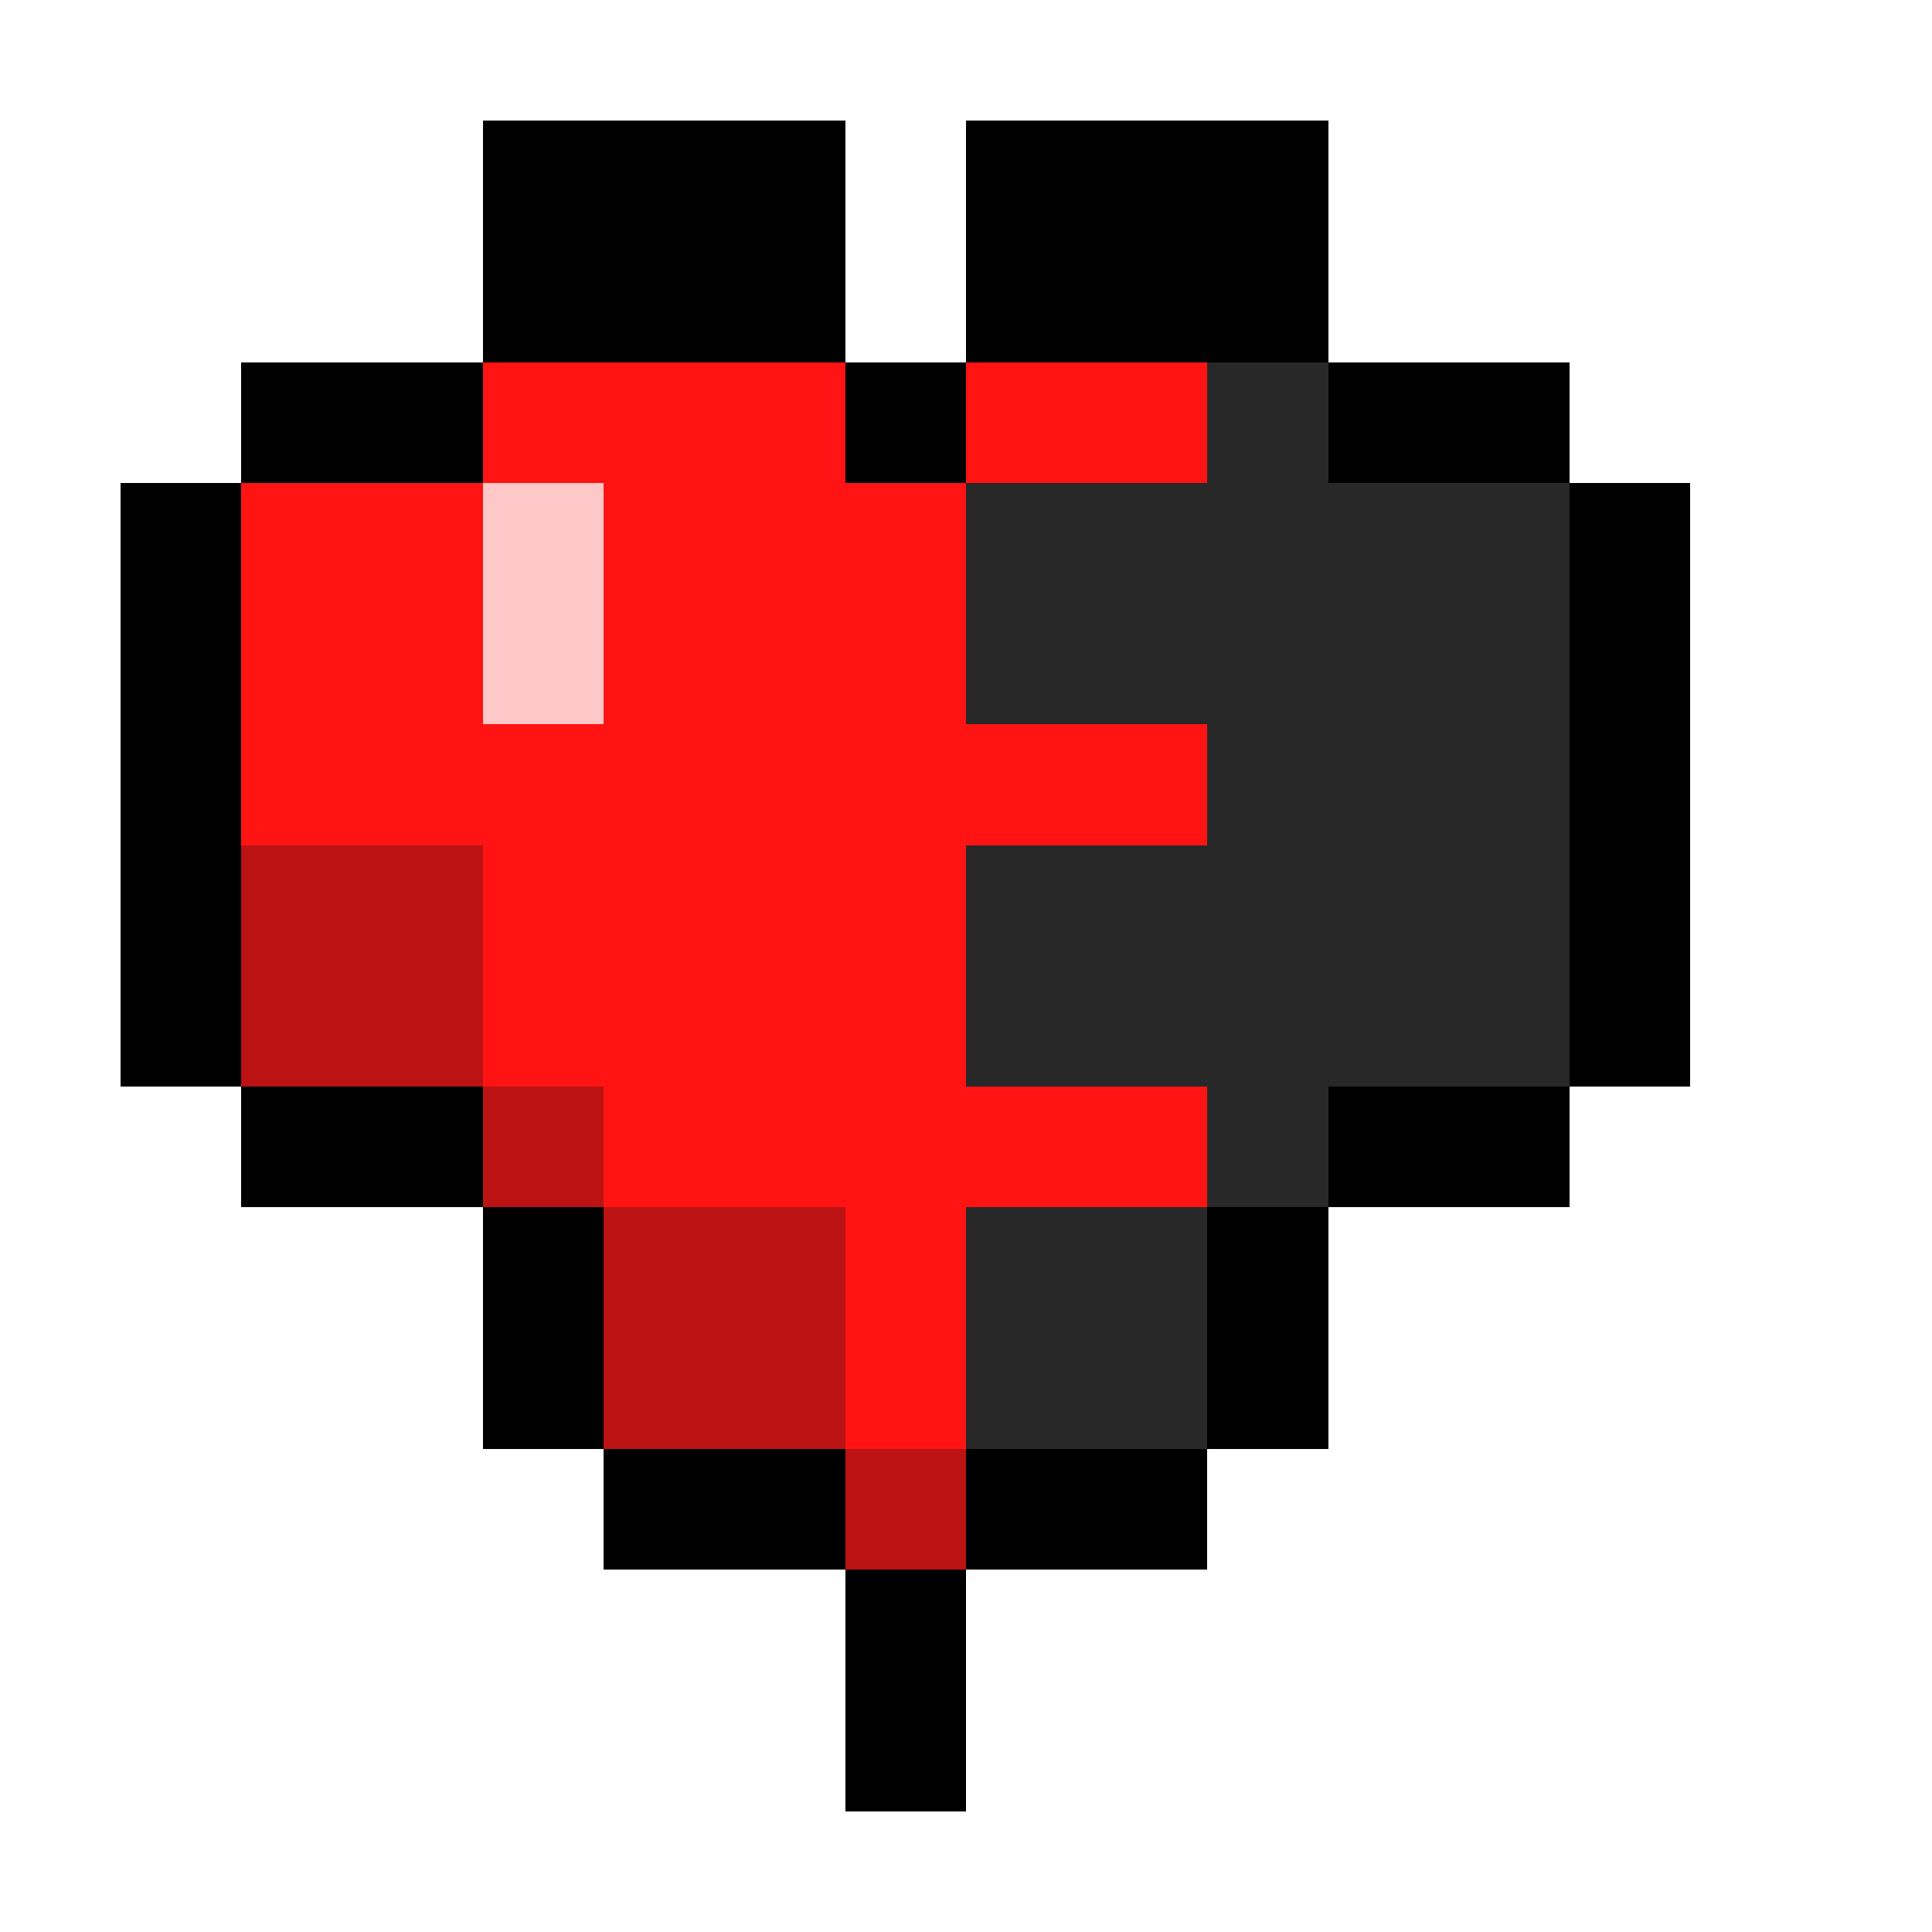 <svg xmlns="http://www.w3.org/2000/svg" viewBox="0 -0.5 16 16" shape-rendering="crispEdges"><path stroke="#000" d="M4 1h3m1 0h3M4 2h3m1 0h3M2 3h2m3 0h1m3 0h2M1 4h1m11 0h1M1 5h1m11 0h1M1 6h1m11 0h1M1 7h1m11 0h1M1 8h1m11 0h1M2 9h2m7 0h2m-9 1h1m5 0h1m-7 1h1m5 0h1m-6 1h2m1 0h2m-3 1h1m-1 1h1"/><path stroke="#ff1313" d="M4 3h3m1 0h2M2 4h2m1 0h3M2 5h2m1 0h3M2 6h8M4 7h4M4 8h4M5 9h5m-3 1h1m-1 1h1"/><path stroke="#282828" d="M10 3h1M8 4h5M8 5h5m-3 1h3M8 7h5M8 8h5m-3 1h1m-3 1h2m-2 1h2"/><path stroke="#ffc8c8" d="M4 4h1M4 5h1"/><path stroke="#bb1313" d="M2 7h2M2 8h2m0 1h1m0 1h2m-2 1h2m0 1h1"/></svg>